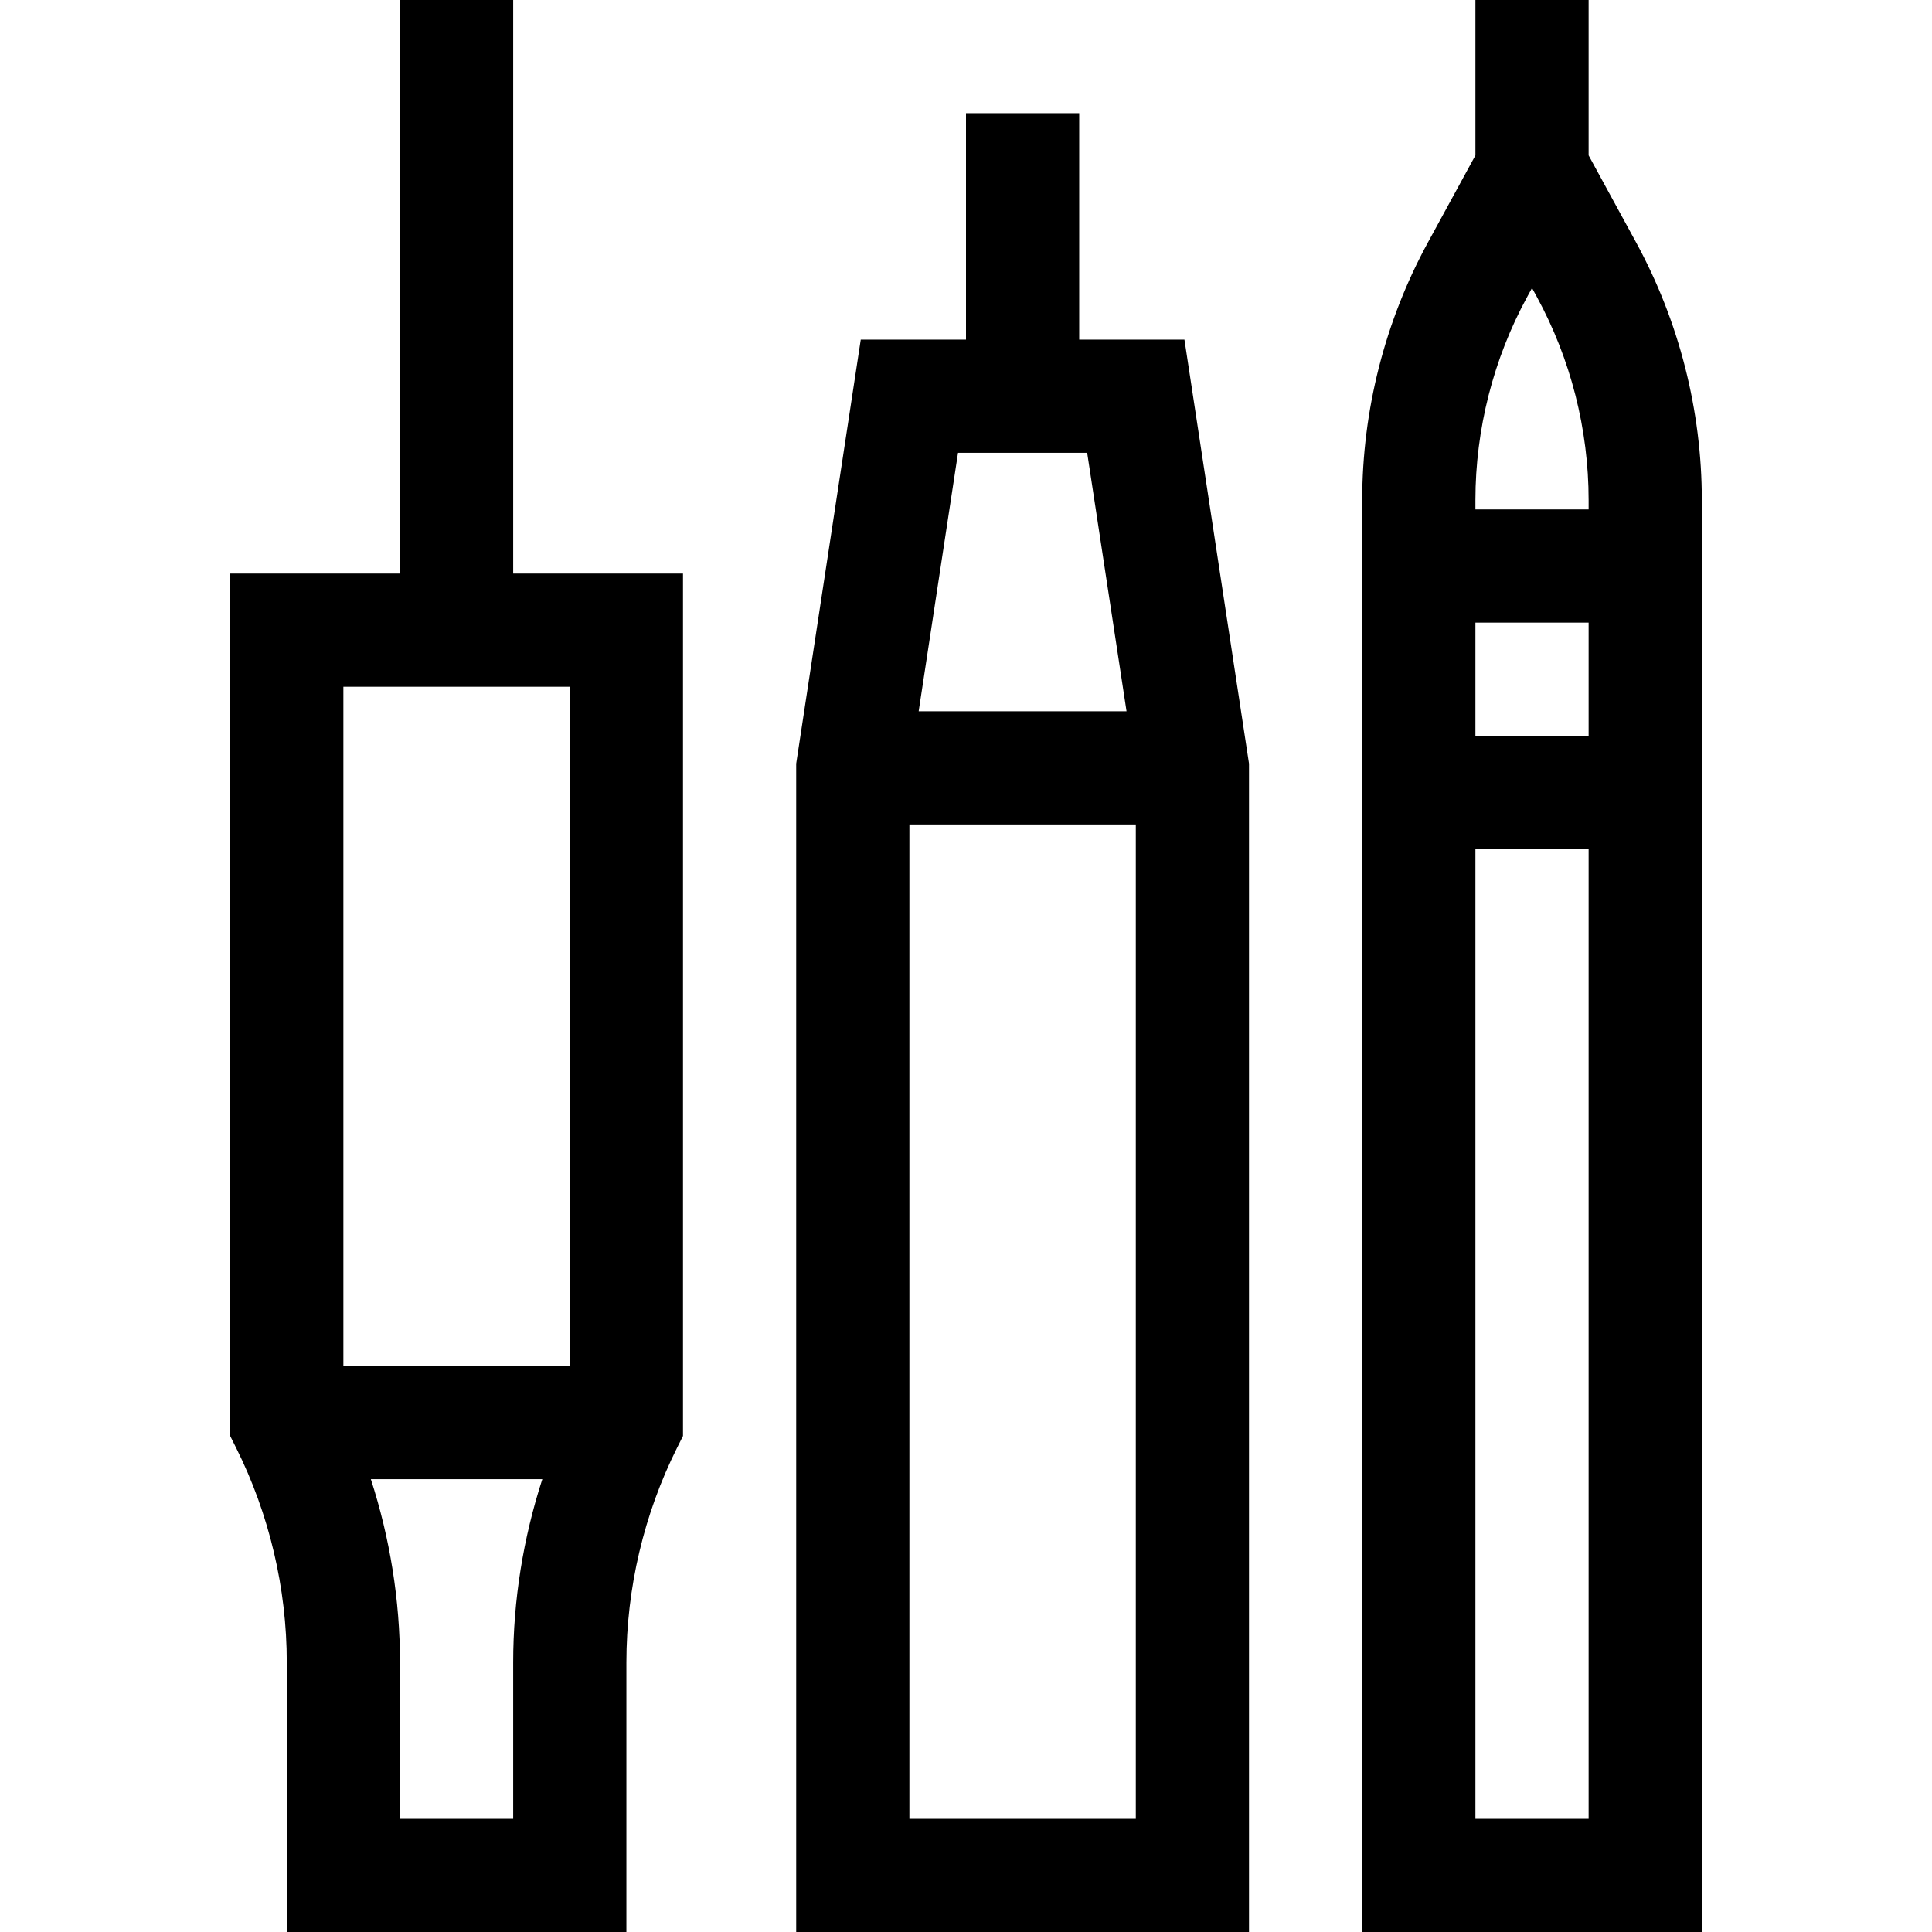 <svg id="Capa_1" enable-background="new 0 0 512 512" height="512" viewBox="0 0 512 512" width="512" xmlns="http://www.w3.org/2000/svg"><g><path d="m433.58 64.239-12.58-23.063v-41.176h-30v41.176l-12.58 23.063c-11.397 20.892-17.42 44.515-17.42 68.315v379.446h90v-379.446c0-23.8-6.023-47.423-17.42-68.315zm-28.824 14.365 1.244-2.28 1.244 2.28c8.999 16.5 13.756 35.155 13.756 53.95v2.446h-30v-2.446c0-18.795 4.757-37.45 13.756-53.95zm16.244 86.396v30h-30v-30zm-30 317v-257h30v257z"/><path d="m286 90v-60h-30v60h-27.889l-17.111 112.364v309.636h120v-309.636l-17.111-112.364zm2.111 30 10.431 68.5h-55.085l10.431-68.5zm-47.111 362v-263.5h60v263.5z"/><path d="m136 0h-30v152h-45v228.541l1.584 3.167c8.776 17.555 13.416 37.207 13.416 56.833v71.459h90v-71.459c0-19.626 4.64-39.278 13.416-56.833l1.584-3.167v-228.541h-45zm0 482h-30v-41.459c0-16.44-2.647-32.889-7.721-48.541h45.441c-5.074 15.652-7.721 32.101-7.721 48.541v41.459zm15-120h-60v-180h60z"/></g></svg>
